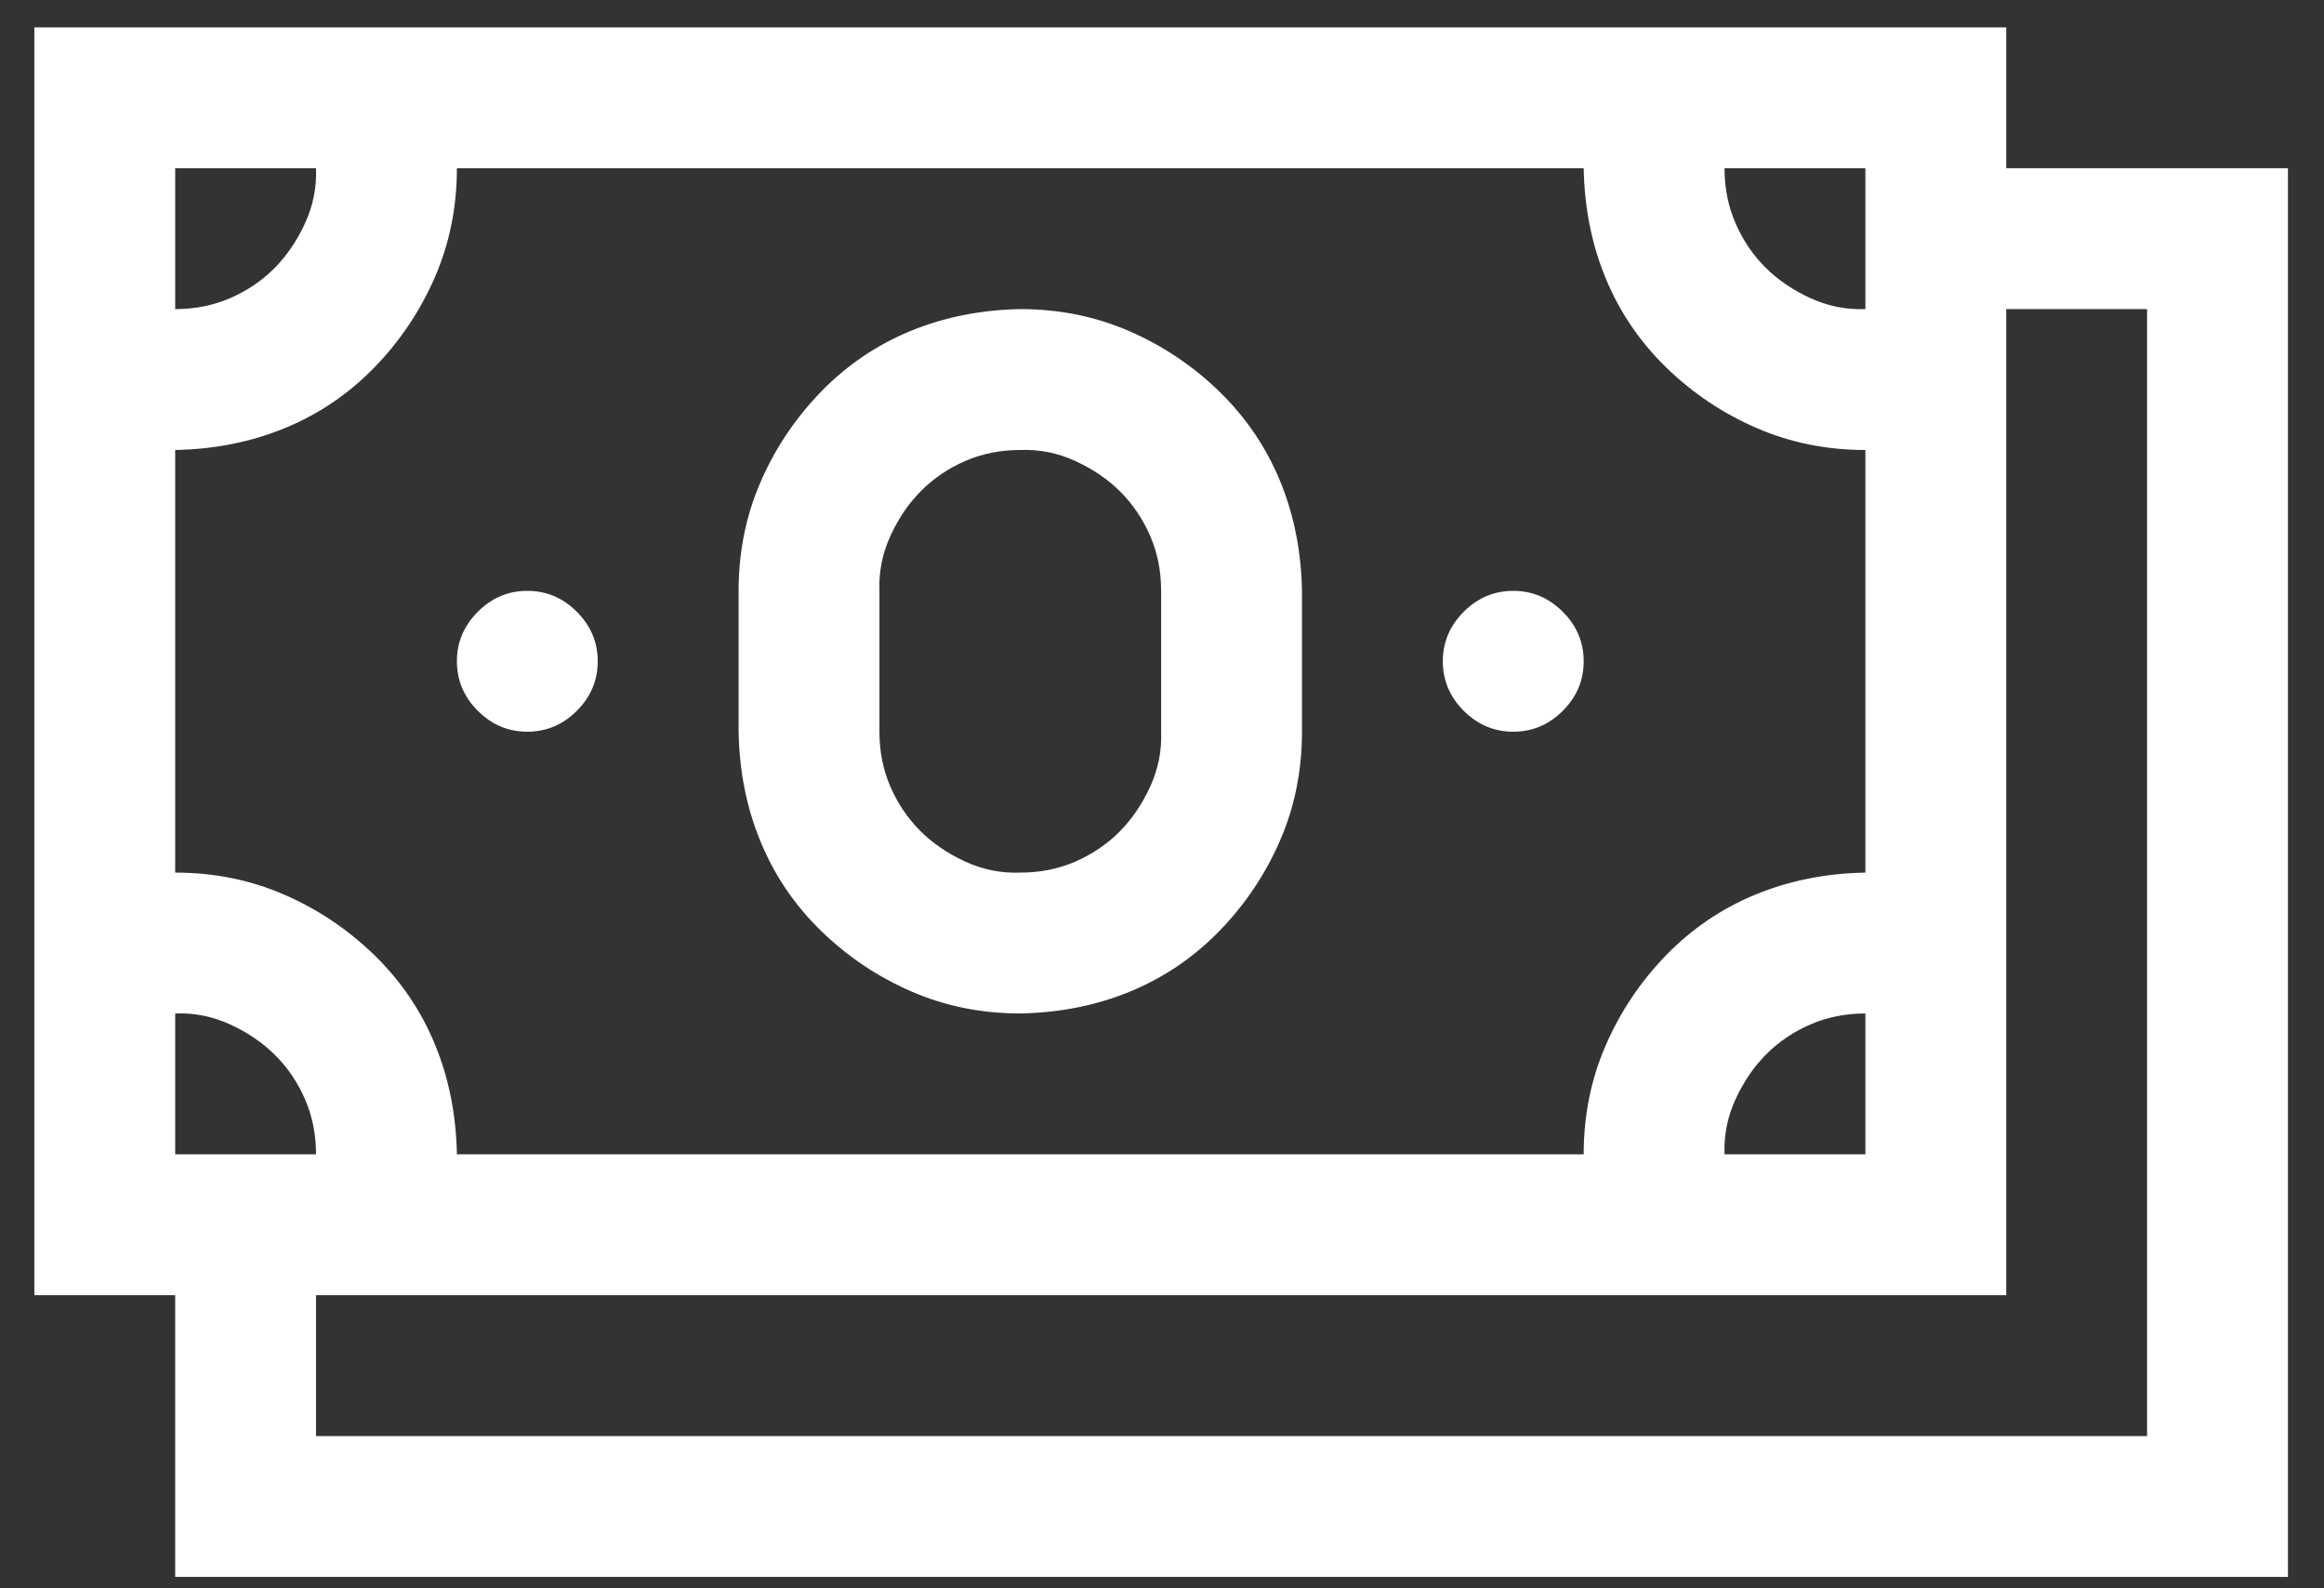 <svg width="60" height="41" viewBox="0 0 60 41" fill="none" xmlns="http://www.w3.org/2000/svg">
<rect x="0" y="0" width="60" height="41" fill="#333333" stroke="none"/>
<path id="Vector" d="M59.069 4.343V40.706H4.523V33.434H0.887V0.707H51.796V4.343H59.069ZM44.523 4.343C44.523 4.854 44.618 5.328 44.807 5.763C44.997 6.199 45.252 6.578 45.574 6.9C45.896 7.222 46.285 7.487 46.739 7.695C47.194 7.903 47.667 7.998 48.16 7.979V4.343H44.523ZM4.523 7.979C5.034 7.979 5.508 7.885 5.944 7.695C6.379 7.506 6.758 7.25 7.08 6.928C7.402 6.606 7.667 6.218 7.875 5.763C8.084 5.309 8.178 4.835 8.159 4.343H4.523V7.979ZM4.523 22.525C5.527 22.525 6.464 22.714 7.336 23.093C8.207 23.472 8.983 23.992 9.665 24.655C10.347 25.318 10.868 26.085 11.228 26.956C11.588 27.828 11.777 28.775 11.796 29.797H40.887C40.887 28.794 41.076 27.856 41.455 26.985C41.834 26.114 42.355 25.337 43.017 24.655C43.68 23.974 44.447 23.453 45.319 23.093C46.19 22.733 47.137 22.544 48.16 22.525V11.616C47.156 11.616 46.218 11.426 45.347 11.047C44.476 10.669 43.699 10.148 43.017 9.485C42.336 8.822 41.815 8.055 41.455 7.184C41.095 6.313 40.906 5.366 40.887 4.343H11.796C11.796 5.347 11.606 6.284 11.228 7.155C10.849 8.027 10.328 8.803 9.665 9.485C9.002 10.167 8.235 10.688 7.364 11.047C6.493 11.407 5.546 11.597 4.523 11.616V22.525ZM48.16 26.161C47.648 26.161 47.175 26.256 46.739 26.445C46.303 26.634 45.925 26.89 45.603 27.212C45.281 27.534 45.016 27.922 44.807 28.377C44.599 28.831 44.504 29.305 44.523 29.797H48.16V26.161ZM4.523 29.797H8.159C8.159 29.286 8.065 28.813 7.875 28.377C7.686 27.941 7.43 27.563 7.108 27.241C6.786 26.919 6.398 26.654 5.944 26.445C5.489 26.237 5.016 26.142 4.523 26.161V29.797ZM55.432 7.979H51.796V33.434H8.159V37.07H55.432V7.979ZM13.614 18.888C13.122 18.888 12.695 18.708 12.336 18.349C11.976 17.989 11.796 17.563 11.796 17.07C11.796 16.578 11.976 16.152 12.336 15.792C12.695 15.432 13.122 15.252 13.614 15.252C14.106 15.252 14.533 15.432 14.892 15.792C15.252 16.152 15.432 16.578 15.432 17.07C15.432 17.563 15.252 17.989 14.892 18.349C14.533 18.708 14.106 18.888 13.614 18.888ZM39.069 18.888C38.576 18.888 38.15 18.708 37.79 18.349C37.43 17.989 37.25 17.563 37.25 17.07C37.25 16.578 37.43 16.152 37.79 15.792C38.15 15.432 38.576 15.252 39.069 15.252C39.561 15.252 39.987 15.432 40.347 15.792C40.707 16.152 40.887 16.578 40.887 17.07C40.887 17.563 40.707 17.989 40.347 18.349C39.987 18.708 39.561 18.888 39.069 18.888ZM26.341 26.161C25.337 26.161 24.4 25.972 23.529 25.593C22.658 25.214 21.881 24.693 21.199 24.03C20.517 23.367 19.997 22.6 19.637 21.729C19.277 20.858 19.087 19.911 19.069 18.888V15.252C19.069 14.248 19.258 13.311 19.637 12.44C20.015 11.568 20.536 10.792 21.199 10.11C21.862 9.428 22.629 8.907 23.5 8.547C24.372 8.188 25.319 7.998 26.341 7.979C27.345 7.979 28.283 8.169 29.154 8.547C30.025 8.926 30.802 9.447 31.483 10.11C32.165 10.773 32.686 11.54 33.046 12.411C33.406 13.282 33.595 14.229 33.614 15.252V18.888C33.614 19.892 33.425 20.83 33.046 21.701C32.667 22.572 32.146 23.349 31.483 24.03C30.82 24.712 30.053 25.233 29.182 25.593C28.311 25.953 27.364 26.142 26.341 26.161ZM22.705 18.888C22.705 19.4 22.8 19.873 22.989 20.309C23.178 20.744 23.434 21.123 23.756 21.445C24.078 21.767 24.466 22.032 24.921 22.241C25.375 22.449 25.849 22.544 26.341 22.525C26.853 22.525 27.326 22.43 27.762 22.241C28.197 22.051 28.576 21.796 28.898 21.474C29.22 21.152 29.485 20.763 29.694 20.309C29.902 19.854 29.997 19.381 29.978 18.888V15.252C29.978 14.741 29.883 14.267 29.694 13.832C29.504 13.396 29.248 13.017 28.927 12.695C28.605 12.373 28.216 12.108 27.762 11.9C27.307 11.691 26.834 11.597 26.341 11.616C25.83 11.616 25.356 11.71 24.921 11.9C24.485 12.089 24.106 12.345 23.785 12.667C23.462 12.989 23.197 13.377 22.989 13.832C22.781 14.286 22.686 14.759 22.705 15.252V18.888Z" fill="white"/>
</svg>
